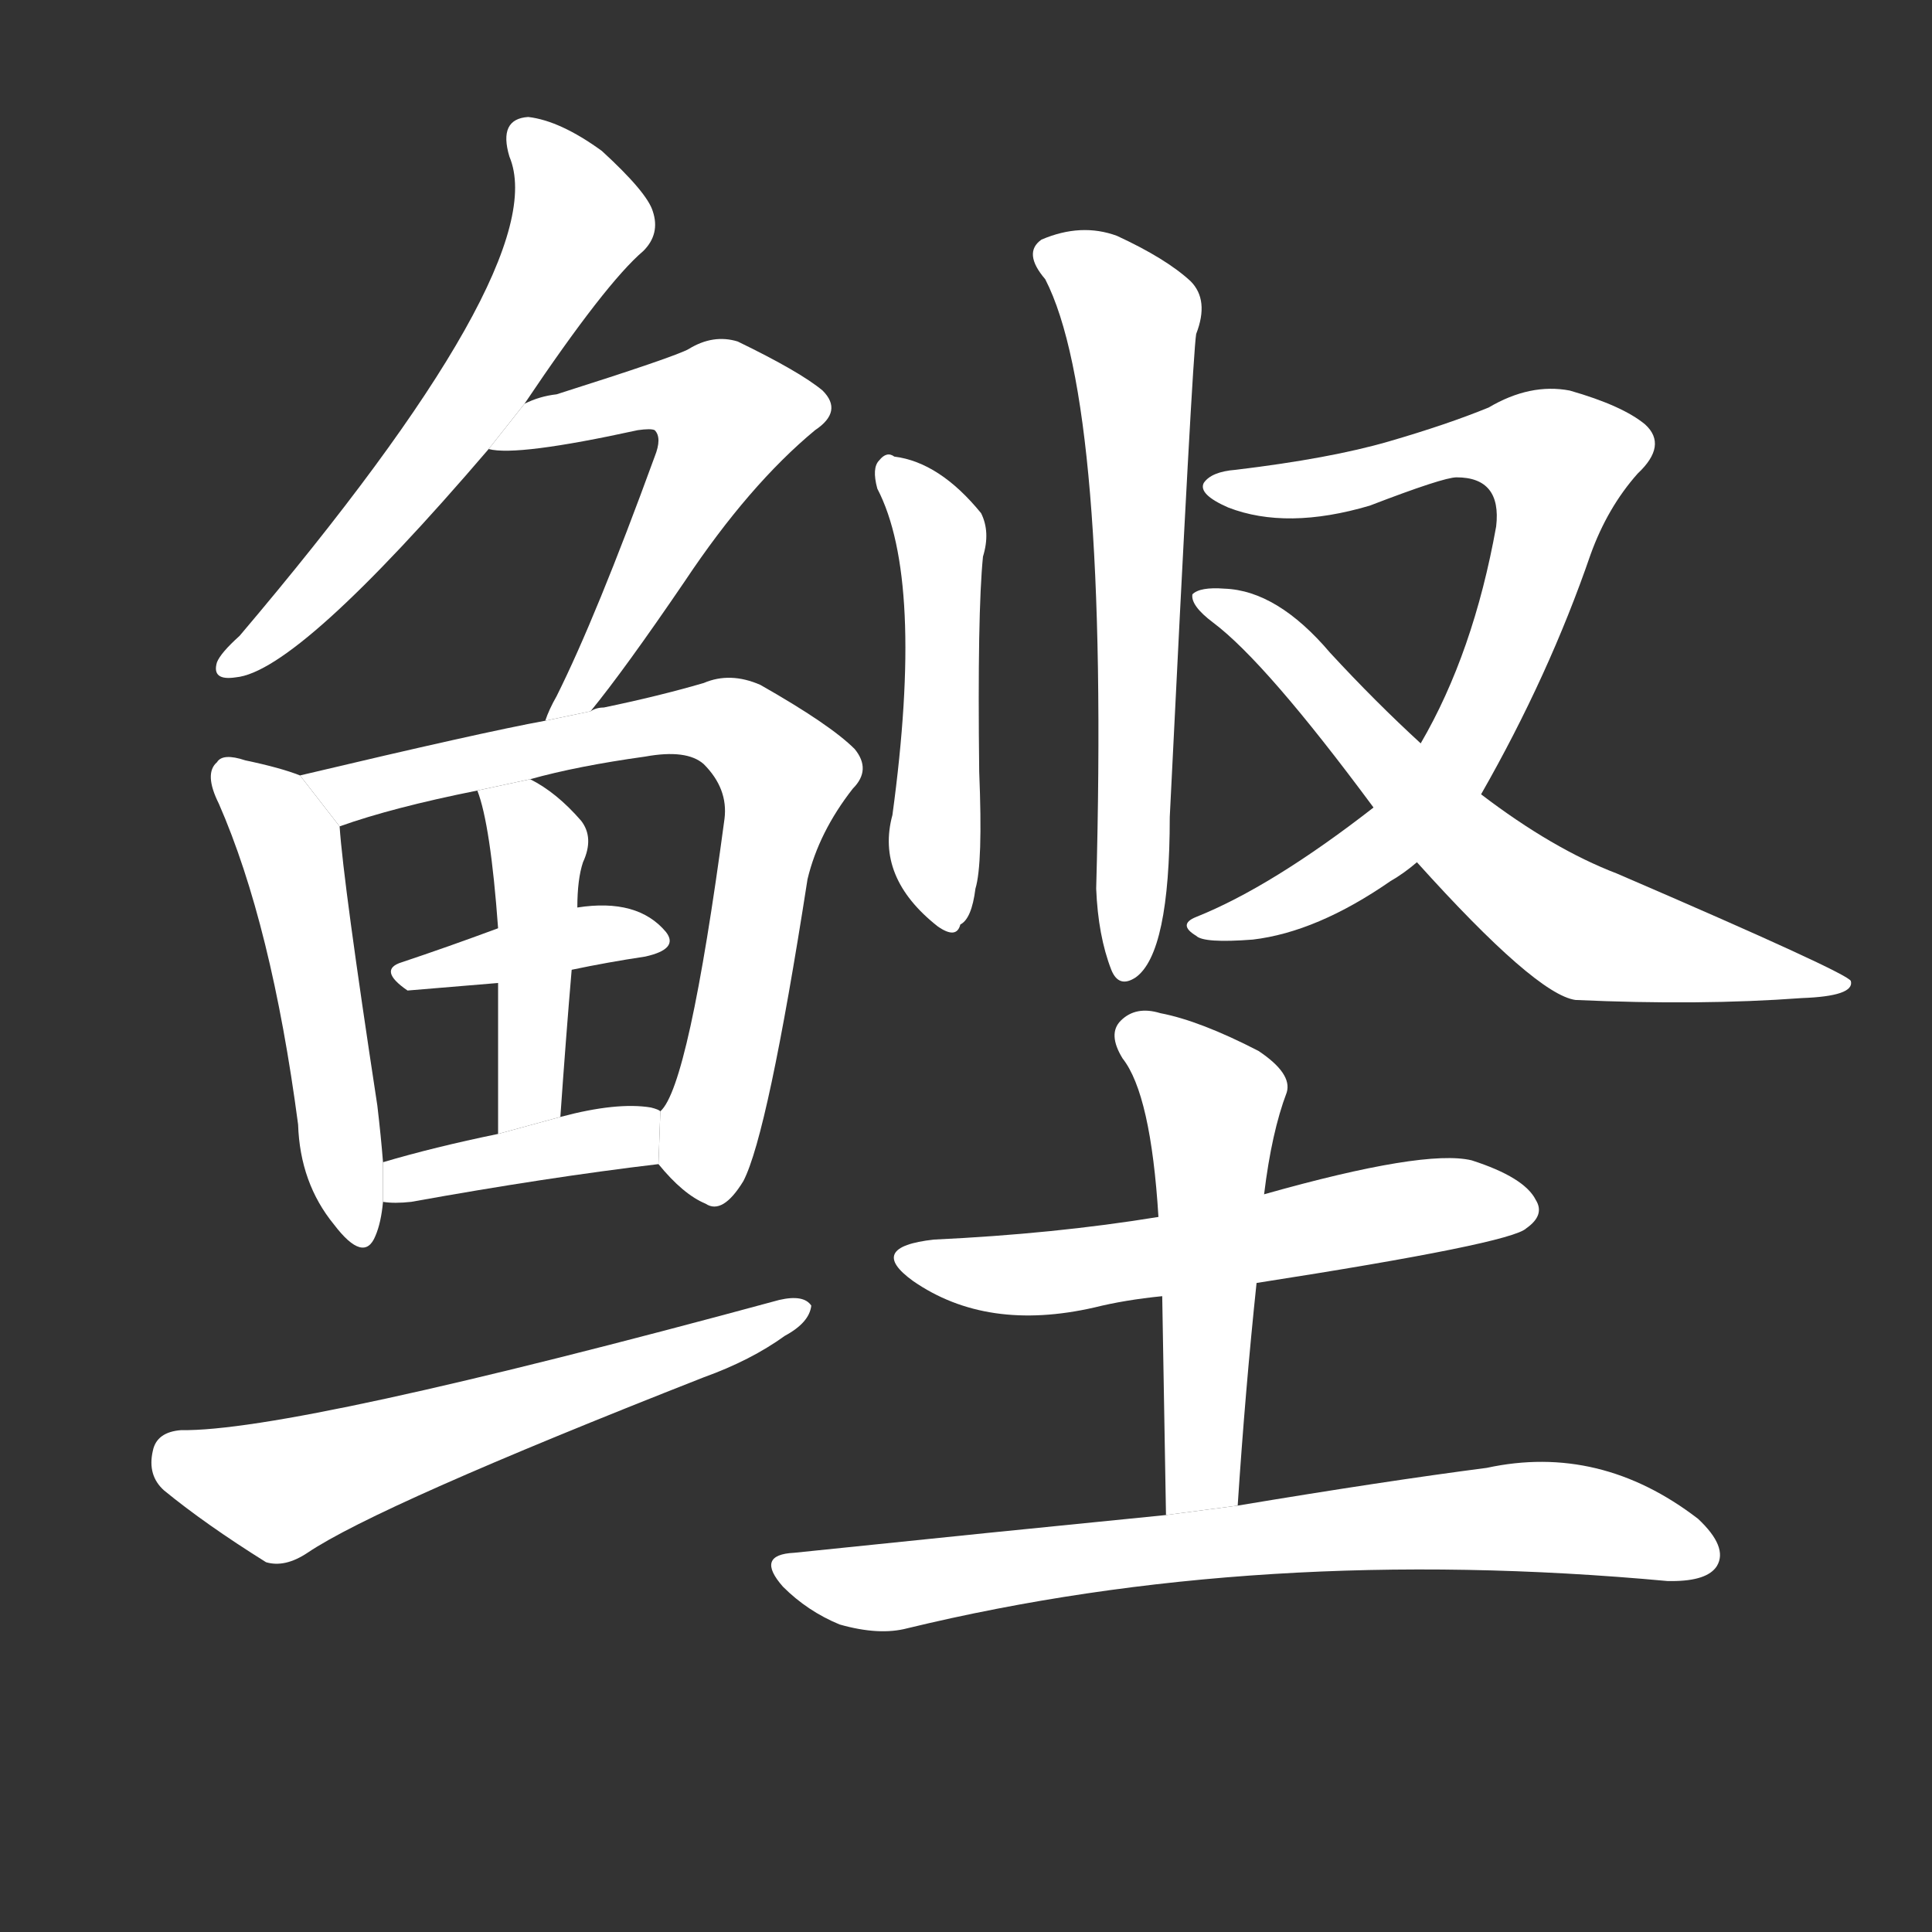 <!-- u9ca3_jian1_simp_skipjack_bonito -->
<!-- 9CA3 -->
<!--  -->
<!--  -->
<svg viewBox="0 0 1024 1024">
  <rect x="0" y="0" width="1024" height="1024" fill="#333333" stroke="none"/>
  <g transform="scale(1, -1) translate(0, -900)">
    <path fill="#FFFFFF" d="M 278 686 Q 321 750 341 767 Q 350 776 346 788 Q 343 798 319 820 Q 297 836 280 838 Q 264 837 270 817 Q 294 760 127 563 Q 117 554 115 549 Q 112 539 125 541 Q 158 544 259 662 L 278 686 Z"></path>
    <path fill="#FFFFFF" d="M 313 523 Q 331 545 363 592 Q 397 643 432 672 Q 447 682 436 693 Q 424 703 391 719 Q 378 723 365 715 Q 358 711 295 691 Q 286 690 278 686 L 259 662 Q 274 658 338 672 Q 345 673 347 672 Q 351 668 347 658 Q 316 573 295 531 Q 291 524 289 518 L 313 523 Z"></path>
    <path fill="#FFFFFF" d="M 159 489 Q 149 493 130 497 Q 118 501 115 496 Q 108 490 116 474 Q 144 410 158 304 Q 159 273 177 251 Q 193 230 199 245 Q 202 252 203 263 L 203 284 Q 202 297 200 314 Q 182 432 180 462 L 159 489 Z"></path>
    <path fill="#FFFFFF" d="M 349 283 Q 362 267 374 262 Q 383 256 394 274 Q 407 299 428 434 Q 434 459 452 482 Q 462 492 453 503 Q 440 516 403 537 Q 387 544 373 538 Q 349 531 320 525 Q 316 525 313 523 L 289 518 Q 256 512 159 489 L 180 462 Q 208 472 253 481 L 281 487 Q 306 494 342 499 Q 364 503 373 495 Q 386 482 384 466 Q 365 324 350 311 L 349 283 Z"></path>
    <path fill="#FFFFFF" d="M 303 386 Q 322 390 342 393 Q 360 397 353 406 Q 338 424 306 419 L 264 408 Q 237 398 213 390 Q 200 386 216 375 L 264 379 L 303 386 Z"></path>
    <path fill="#FFFFFF" d="M 297 308 Q 300 351 303 386 L 306 419 Q 306 434 309 443 Q 315 456 308 465 Q 295 480 281 487 L 253 481 Q 260 463 264 408 L 264 379 Q 264 348 264 299 L 297 308 Z"></path>
    <path fill="#FFFFFF" d="M 203 263 Q 209 262 218 263 Q 290 276 349 283 L 350 311 Q 349 312 345 313 Q 327 316 297 308 L 264 299 Q 230 292 203 284 L 203 263 Z"></path>
    <path fill="#FFFFFF" d="M 96 142 Q 83 141 81 131 Q 78 118 87 110 Q 109 92 141 72 Q 151 69 163 77 Q 200 102 373 170 Q 398 179 416 192 Q 429 199 430 208 Q 426 214 413 211 Q 155 141 96 142 Z"></path>
    <path fill="#FFFFFF" d="M 465 641 Q 490 593 473 468 Q 464 435 497 409 Q 507 402 509 410 Q 515 413 517 429 Q 521 442 519 491 Q 518 575 521 605 Q 525 618 520 628 Q 498 655 474 658 Q 470 661 466 656 Q 462 652 465 641 Z"></path>
    <path fill="#FFFFFF" d="M 554 752 Q 588 686 581 429 Q 582 404 589 386 Q 593 376 602 382 Q 620 395 620 467 Q 632 711 634 723 Q 641 741 631 751 Q 618 763 592 775 Q 573 782 552 773 Q 542 766 554 752 Z"></path>
    <path fill="#FFFFFF" d="M 785 479 Q 821 542 843 606 Q 852 631 868 649 Q 884 664 872 675 Q 860 685 832 693 Q 811 697 789 684 Q 767 675 736 666 Q 705 657 655 651 Q 642 650 638 644 Q 635 638 651 631 Q 682 619 726 632 Q 765 647 772 647 Q 796 647 793 621 Q 781 554 753 506 L 728 472 Q 674 430 634 414 Q 624 410 634 404 Q 638 400 664 402 Q 698 406 737 433 Q 744 437 751 443 L 785 479 Z"></path>
    <path fill="#FFFFFF" d="M 751 443 Q 814 373 835 370 Q 901 367 955 371 Q 983 372 981 380 Q 980 384 857 437 Q 823 450 785 479 L 753 506 Q 729 528 705 554 Q 677 587 649 588 Q 636 589 632 585 Q 631 579 643 570 Q 671 549 728 472 L 751 443 Z"></path>
    <path fill="#FFFFFF" d="M 666 220 Q 801 241 809 249 Q 819 256 814 264 Q 808 276 780 285 Q 755 291 670 267 L 614 255 Q 559 246 495 243 Q 459 239 484 221 Q 523 194 580 207 Q 596 211 616 213 L 666 220 Z"></path>
    <path fill="#FFFFFF" d="M 656 102 Q 660 163 666 220 L 670 267 Q 674 300 682 321 Q 685 331 667 343 Q 636 359 615 363 Q 602 367 594 359 Q 587 352 595 339 Q 610 320 614 255 L 616 213 Q 617 158 618 97 L 656 102 Z"></path>
    <path fill="#FFFFFF" d="M 618 97 Q 527 88 421 77 Q 400 76 415 59 Q 428 46 445 39 Q 466 33 481 37 Q 667 82 884 62 L 886 62 Q 905 62 910 70 Q 916 80 900 95 Q 848 135 788 122 Q 734 115 656 102 L 618 97 Z"></path>
  </g>
</svg>

